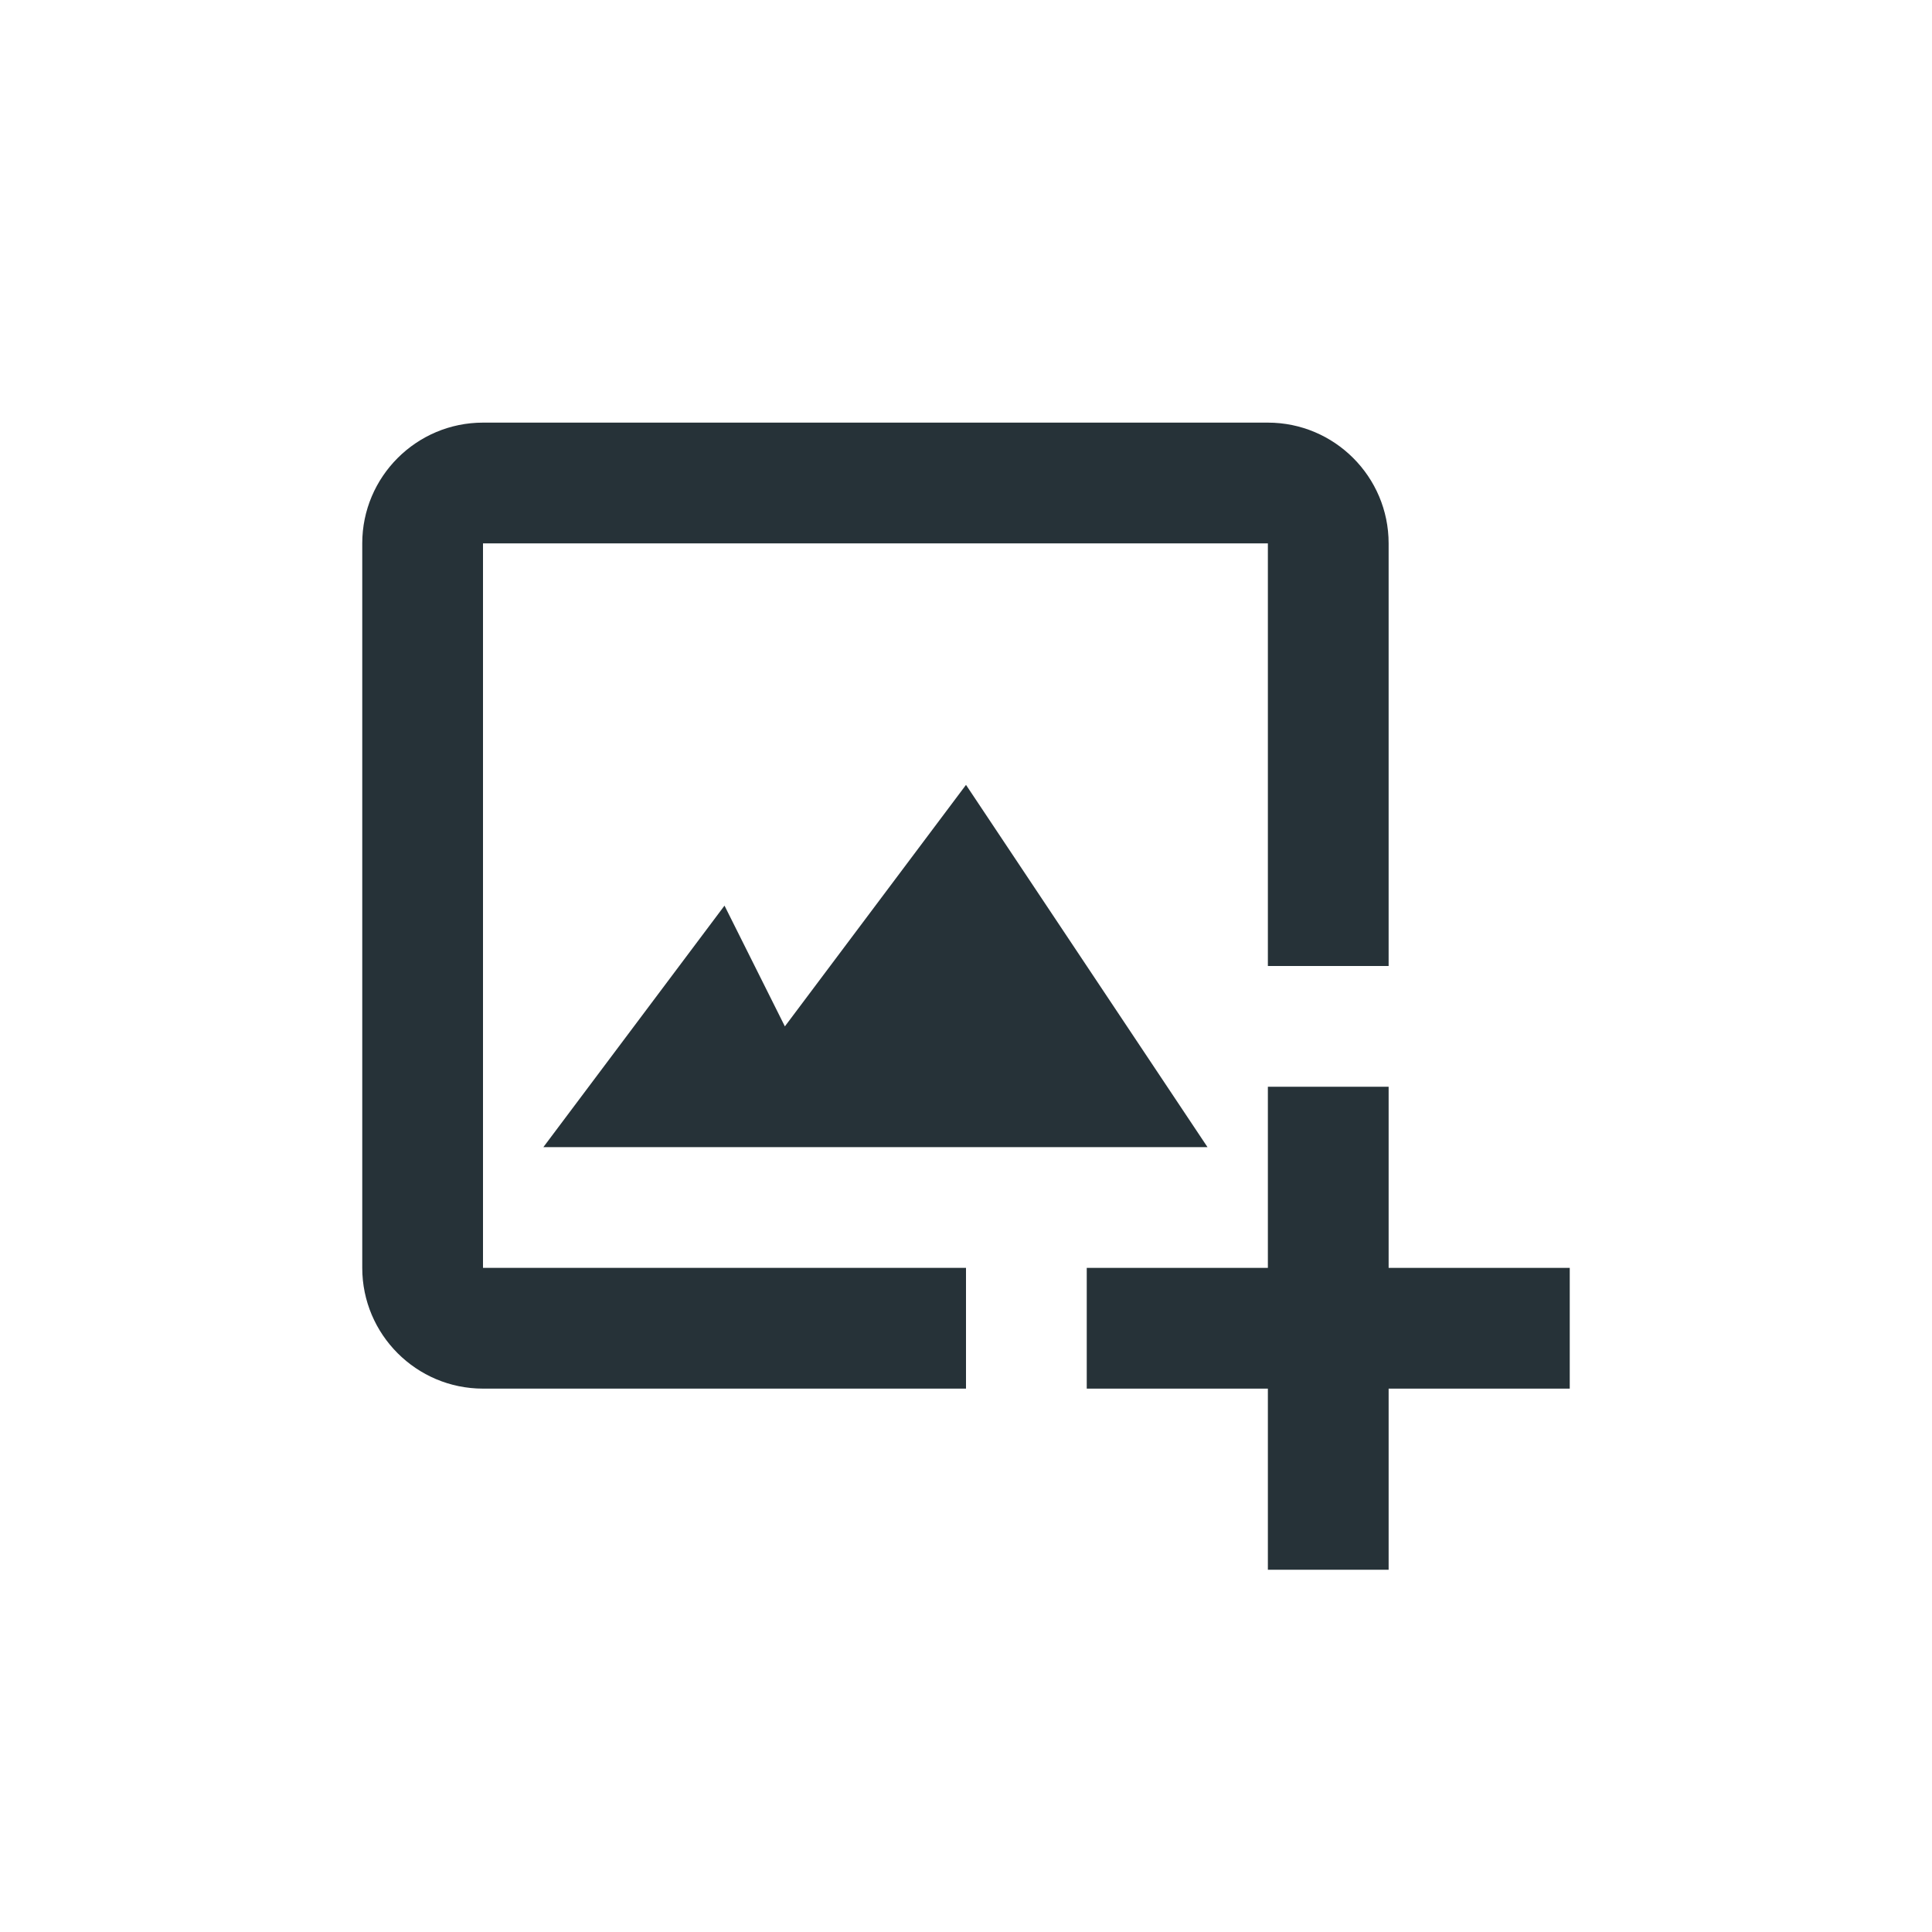 <svg width="32" height="32" viewBox="0 0 32 32" fill="none" xmlns="http://www.w3.org/2000/svg">
<g filter="url(#filter0_i_90_2182)">
<circle cx="16" cy="16" r="16" fill="white"/>
</g>
<path d="M8 9H21V16H23V9C23 7.897 22.103 7 21 7H8C6.897 7 6 7.897 6 9V21C6 22.103 6.897 23 8 23H16V21H8V9Z" fill="#263238"/>
<path d="M12 15L9 19H20L16 13L13 17L12 15Z" fill="#263238"/>
<path d="M23 18H21V21H18V23H21V26H23V23H26V21H23V18Z" fill="#263238"/>
<defs>
<filter id="filter0_i_90_2182" x="0" y="0" width="32" height="42" filterUnits="userSpaceOnUse" color-interpolation-filters="sRGB">
<feFlood flood-opacity="0" result="BackgroundImageFix"/>
<feBlend mode="normal" in="SourceGraphic" in2="BackgroundImageFix" result="shape"/>
<feColorMatrix in="SourceAlpha" type="matrix" values="0 0 0 0 0 0 0 0 0 0 0 0 0 0 0 0 0 0 127 0" result="hardAlpha"/>
<feOffset dy="10"/>
<feGaussianBlur stdDeviation="10"/>
<feComposite in2="hardAlpha" operator="arithmetic" k2="-1" k3="1"/>
<feColorMatrix type="matrix" values="0 0 0 0 0 0 0 0 0 0 0 0 0 0 0 0 0 0 0.1 0"/>
<feBlend mode="normal" in2="shape" result="effect1_innerShadow_90_2182"/>
</filter>
</defs>
</svg>
